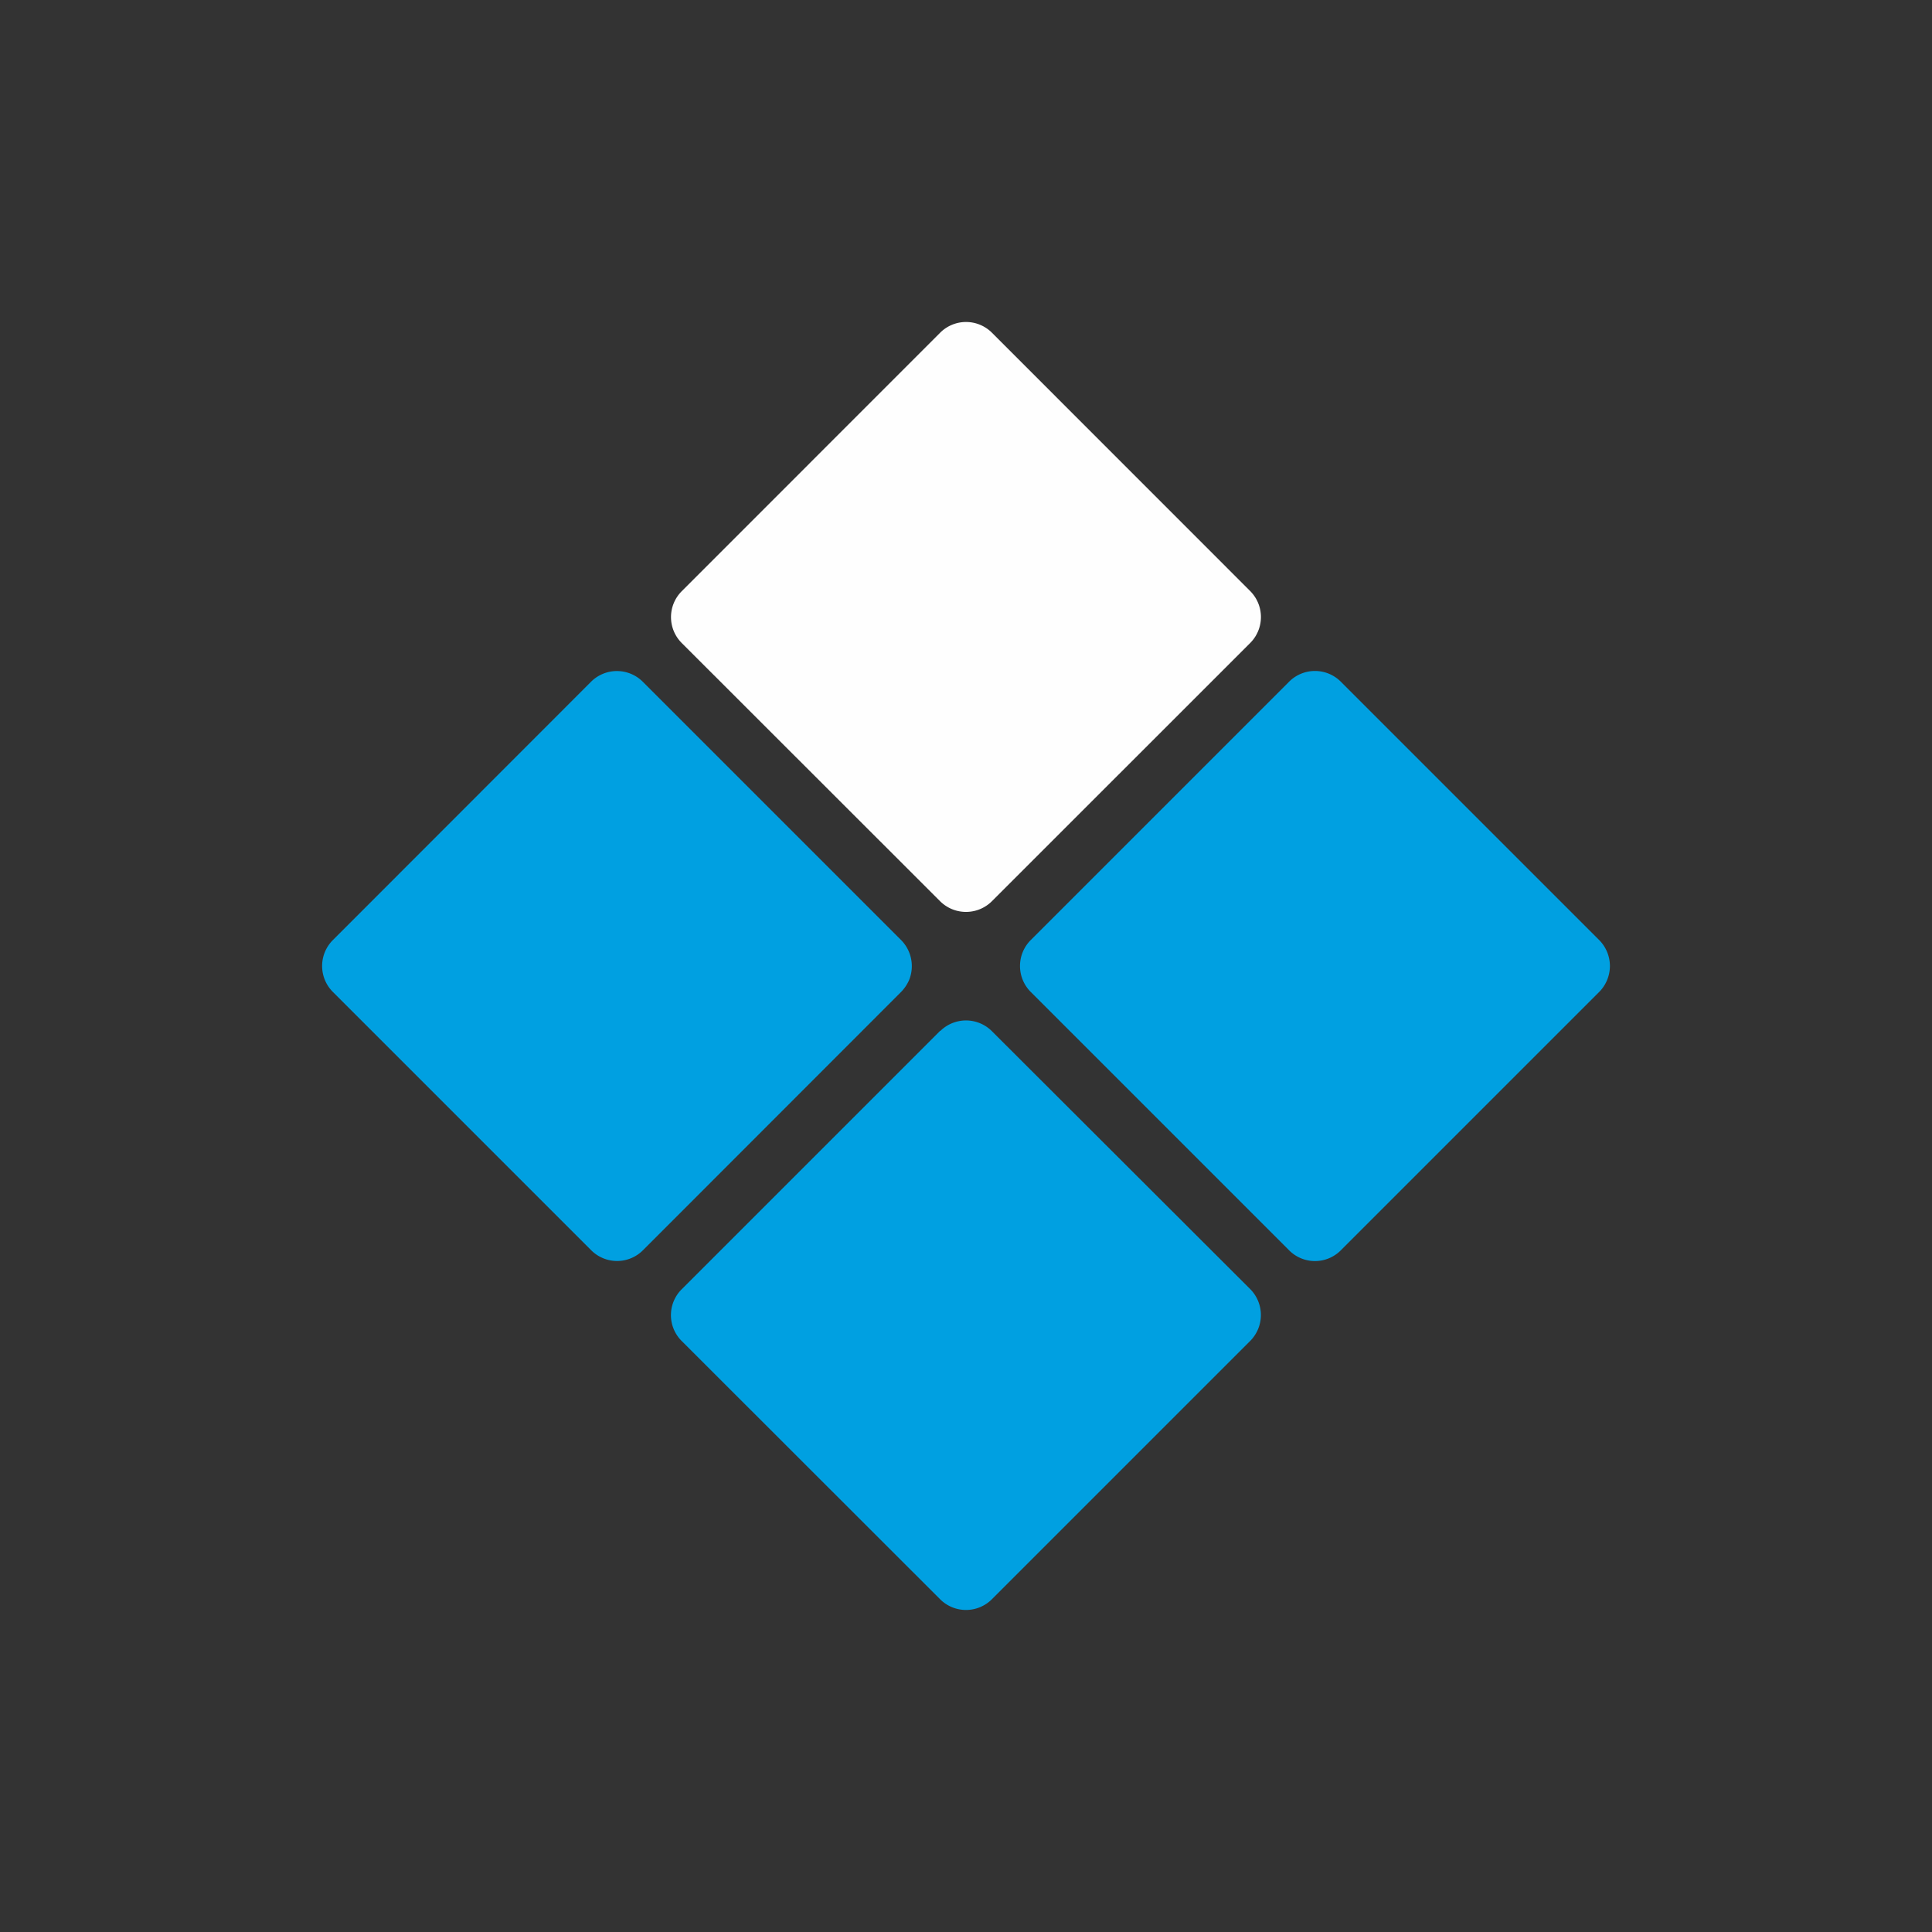 <svg xmlns="http://www.w3.org/2000/svg" width="24" height="24" fill="none" viewBox="0 0 24 24">
    <rect x="0" y="0" width="24" height="24" fill="#333333" stroke="none"/>
    <path fill="#FEFEFE" d="M11.682 4.13a.455.455 0 0 1 .637 0l3.211 3.212a.457.457 0 0 1 0 .646l-3.207 3.206a.456.456 0 0 1-.646 0L8.47 7.989a.455.455 0 0 1 0-.646z"/>
    <path fill="#00A0E1" d="M16.012 8.47a.454.454 0 0 1 .646 0l3.207 3.207a.46.46 0 0 1 .134.323.46.46 0 0 1-.134.323l-3.207 3.207a.453.453 0 0 1-.646 0l-3.207-3.207a.456.456 0 0 1 0-.646zm-4.33 4.336a.455.455 0 0 1 .636 0l3.212 3.207a.457.457 0 0 1 0 .645l-3.207 3.207a.455.455 0 0 1-.646 0L8.47 16.66a.453.453 0 0 1 0-.646l3.207-3.207zM7.341 8.47a.455.455 0 0 1 .645 0l3.207 3.207a.46.46 0 0 1 .1.498.5.5 0 0 1-.1.148L7.988 15.53a.454.454 0 0 1-.645 0l-3.207-3.207a.455.455 0 0 1 0-.646z"/>
</svg>
